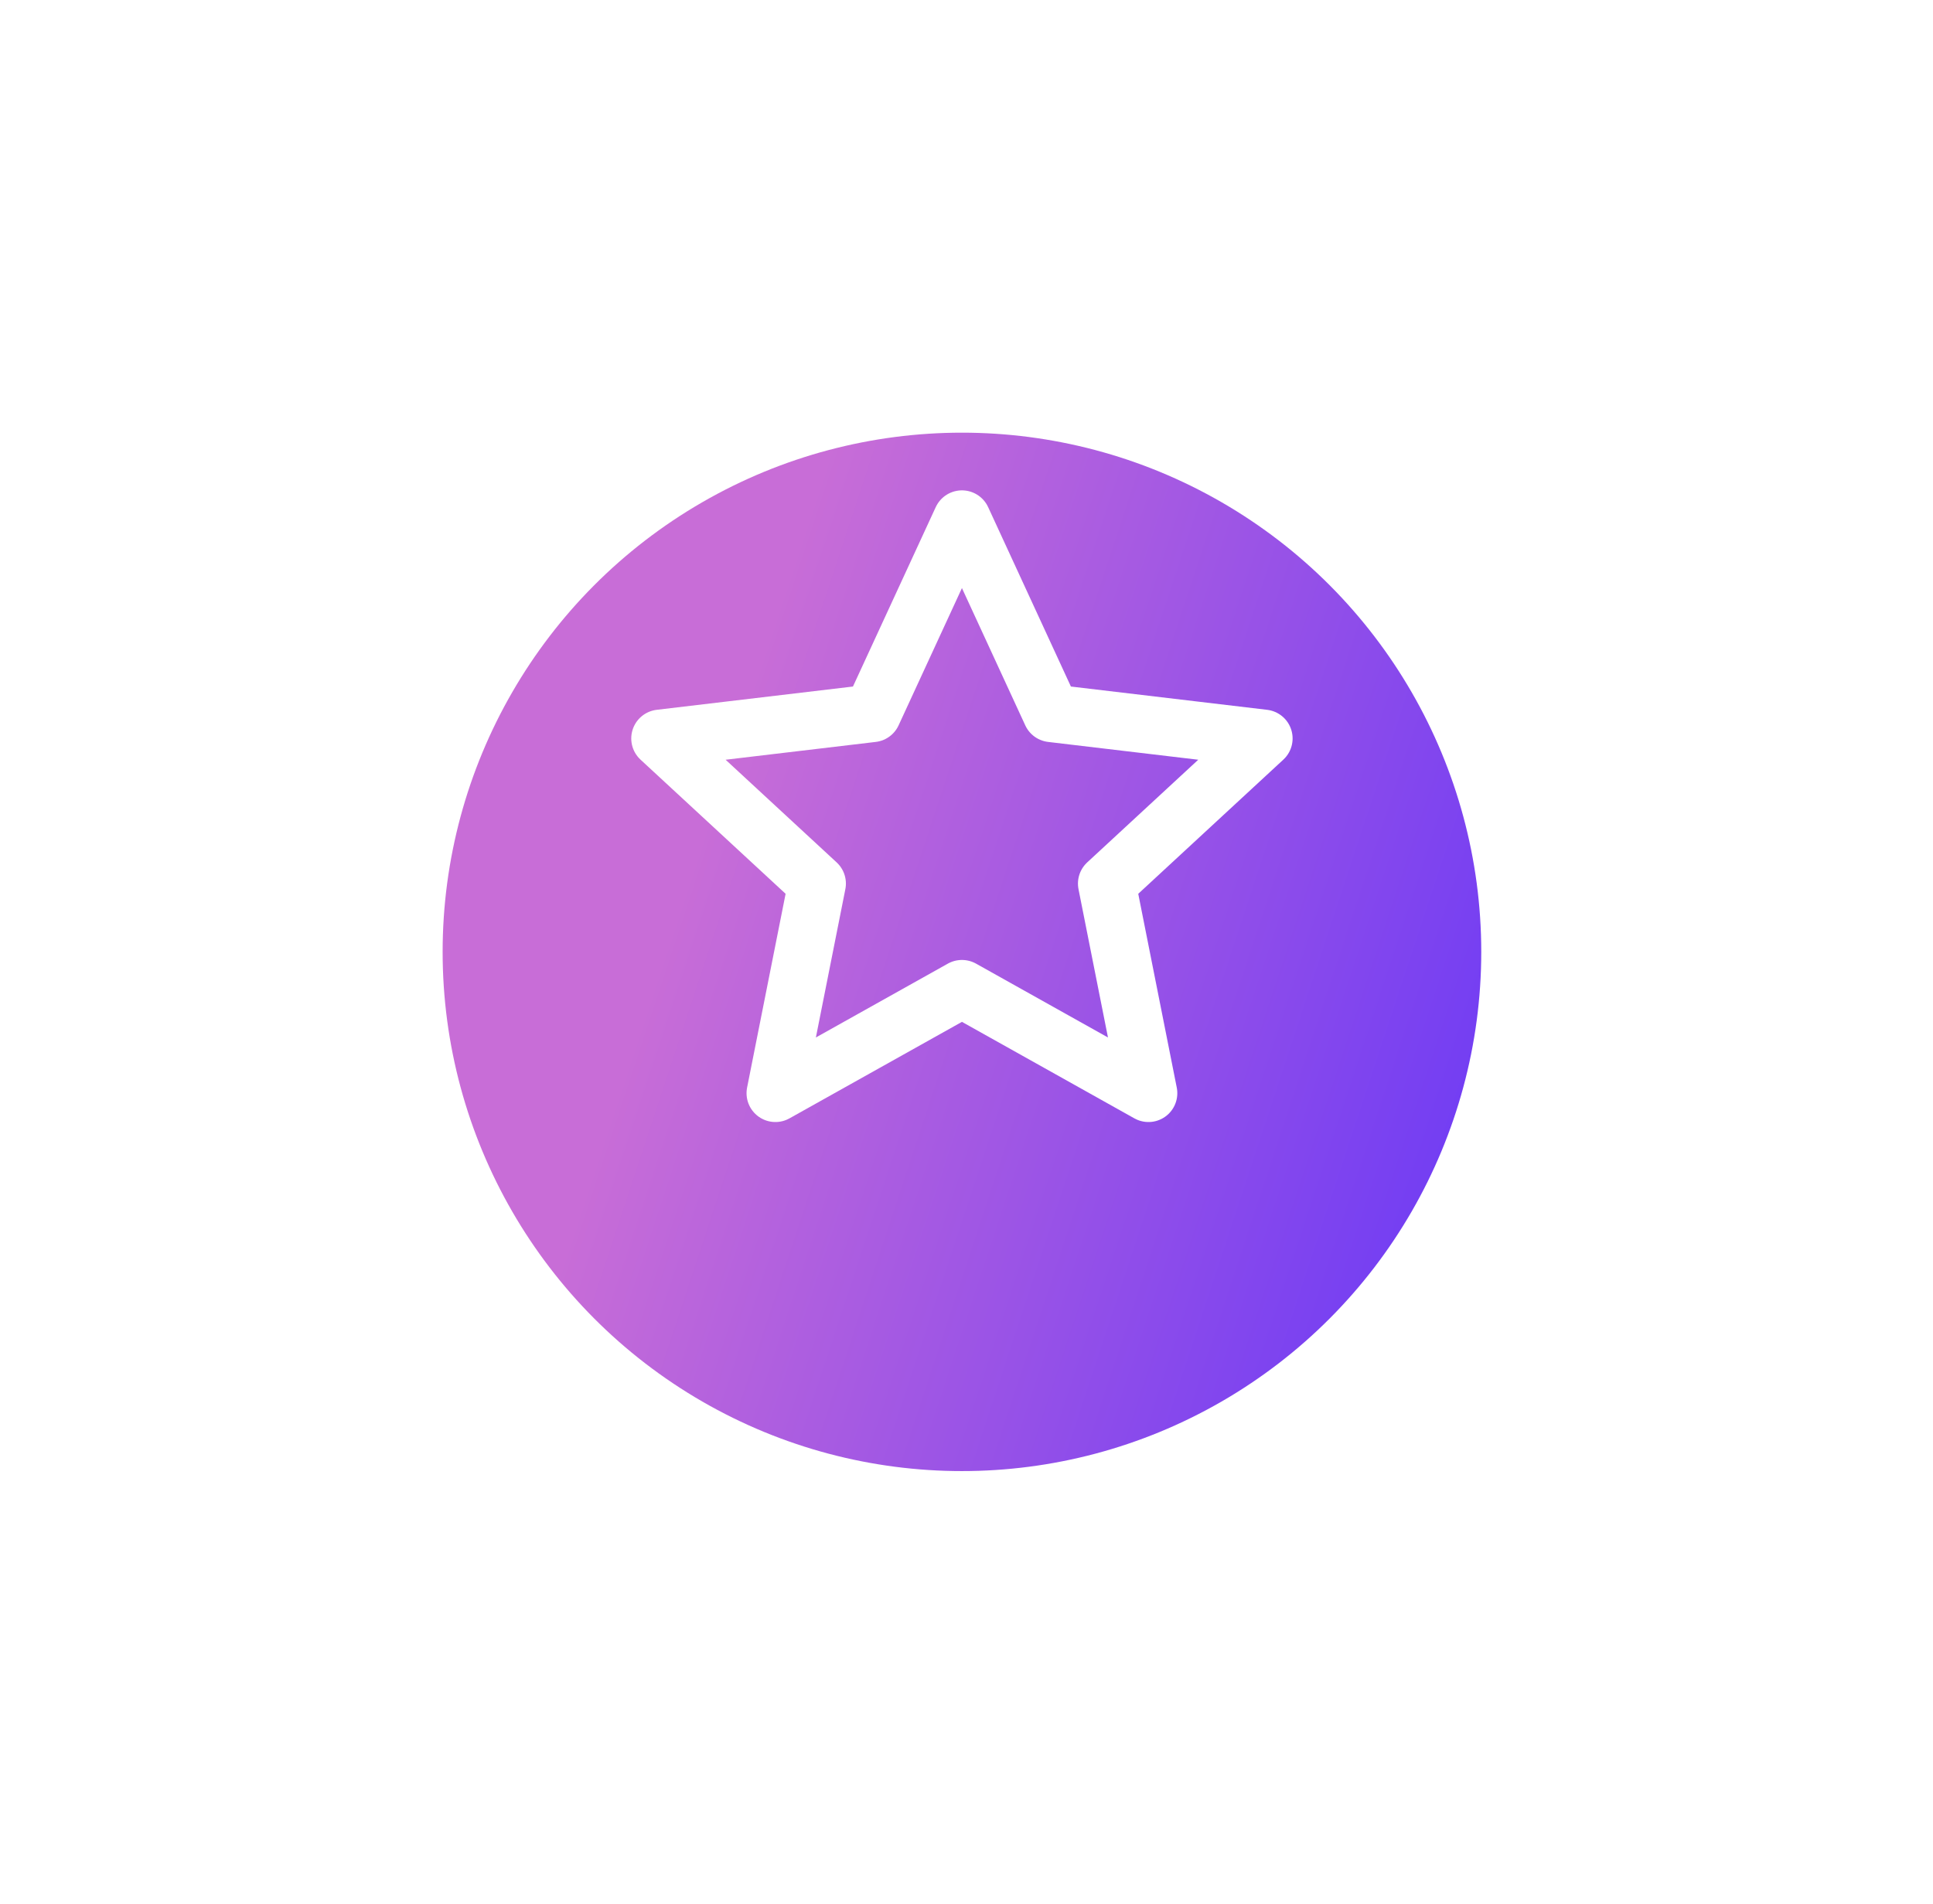 <svg width="67" height="66" viewBox="0 0 67 66" fill="none" xmlns="http://www.w3.org/2000/svg">
<g filter="url(#filter0_d_204_685)">
<circle cx="33.342" cy="28" r="18" fill="url(#paint0_linear_204_685)"/>
</g>
<path d="M33.342 18L36.445 24.728L43.803 25.601L38.363 30.632L39.807 37.899L33.342 34.28L26.876 37.899L28.32 30.632L22.88 25.601L30.238 24.728L33.342 18Z" stroke="white" stroke-width="2" stroke-linejoin="round"/>
<defs>
<filter id="filter0_d_204_685" x="0.342" y="0" width="66" height="66" filterUnits="userSpaceOnUse" color-interpolation-filters="sRGB">
<feFlood flood-opacity="0" result="BackgroundImageFix"/>
<feColorMatrix in="SourceAlpha" type="matrix" values="0 0 0 0 0 0 0 0 0 0 0 0 0 0 0 0 0 0 127 0" result="hardAlpha"/>
<feMorphology radius="10" operator="erode" in="SourceAlpha" result="effect1_dropShadow_204_685"/>
<feOffset dy="5"/>
<feGaussianBlur stdDeviation="12.5"/>
<feColorMatrix type="matrix" values="0 0 0 0 0.66 0 0 0 0 0.22 0 0 0 0 0.643 0 0 0 1 0"/>
<feBlend mode="normal" in2="BackgroundImageFix" result="effect1_dropShadow_204_685"/>
<feBlend mode="normal" in="SourceGraphic" in2="effect1_dropShadow_204_685" result="shape"/>
</filter>
<linearGradient id="paint0_linear_204_685" x1="55.904" y1="21.156" x2="28.251" y2="12.033" gradientUnits="userSpaceOnUse">
<stop stop-color="#703CF4"/>
<stop offset="1" stop-color="#C86DD7"/>
</linearGradient>
</defs>
</svg>
